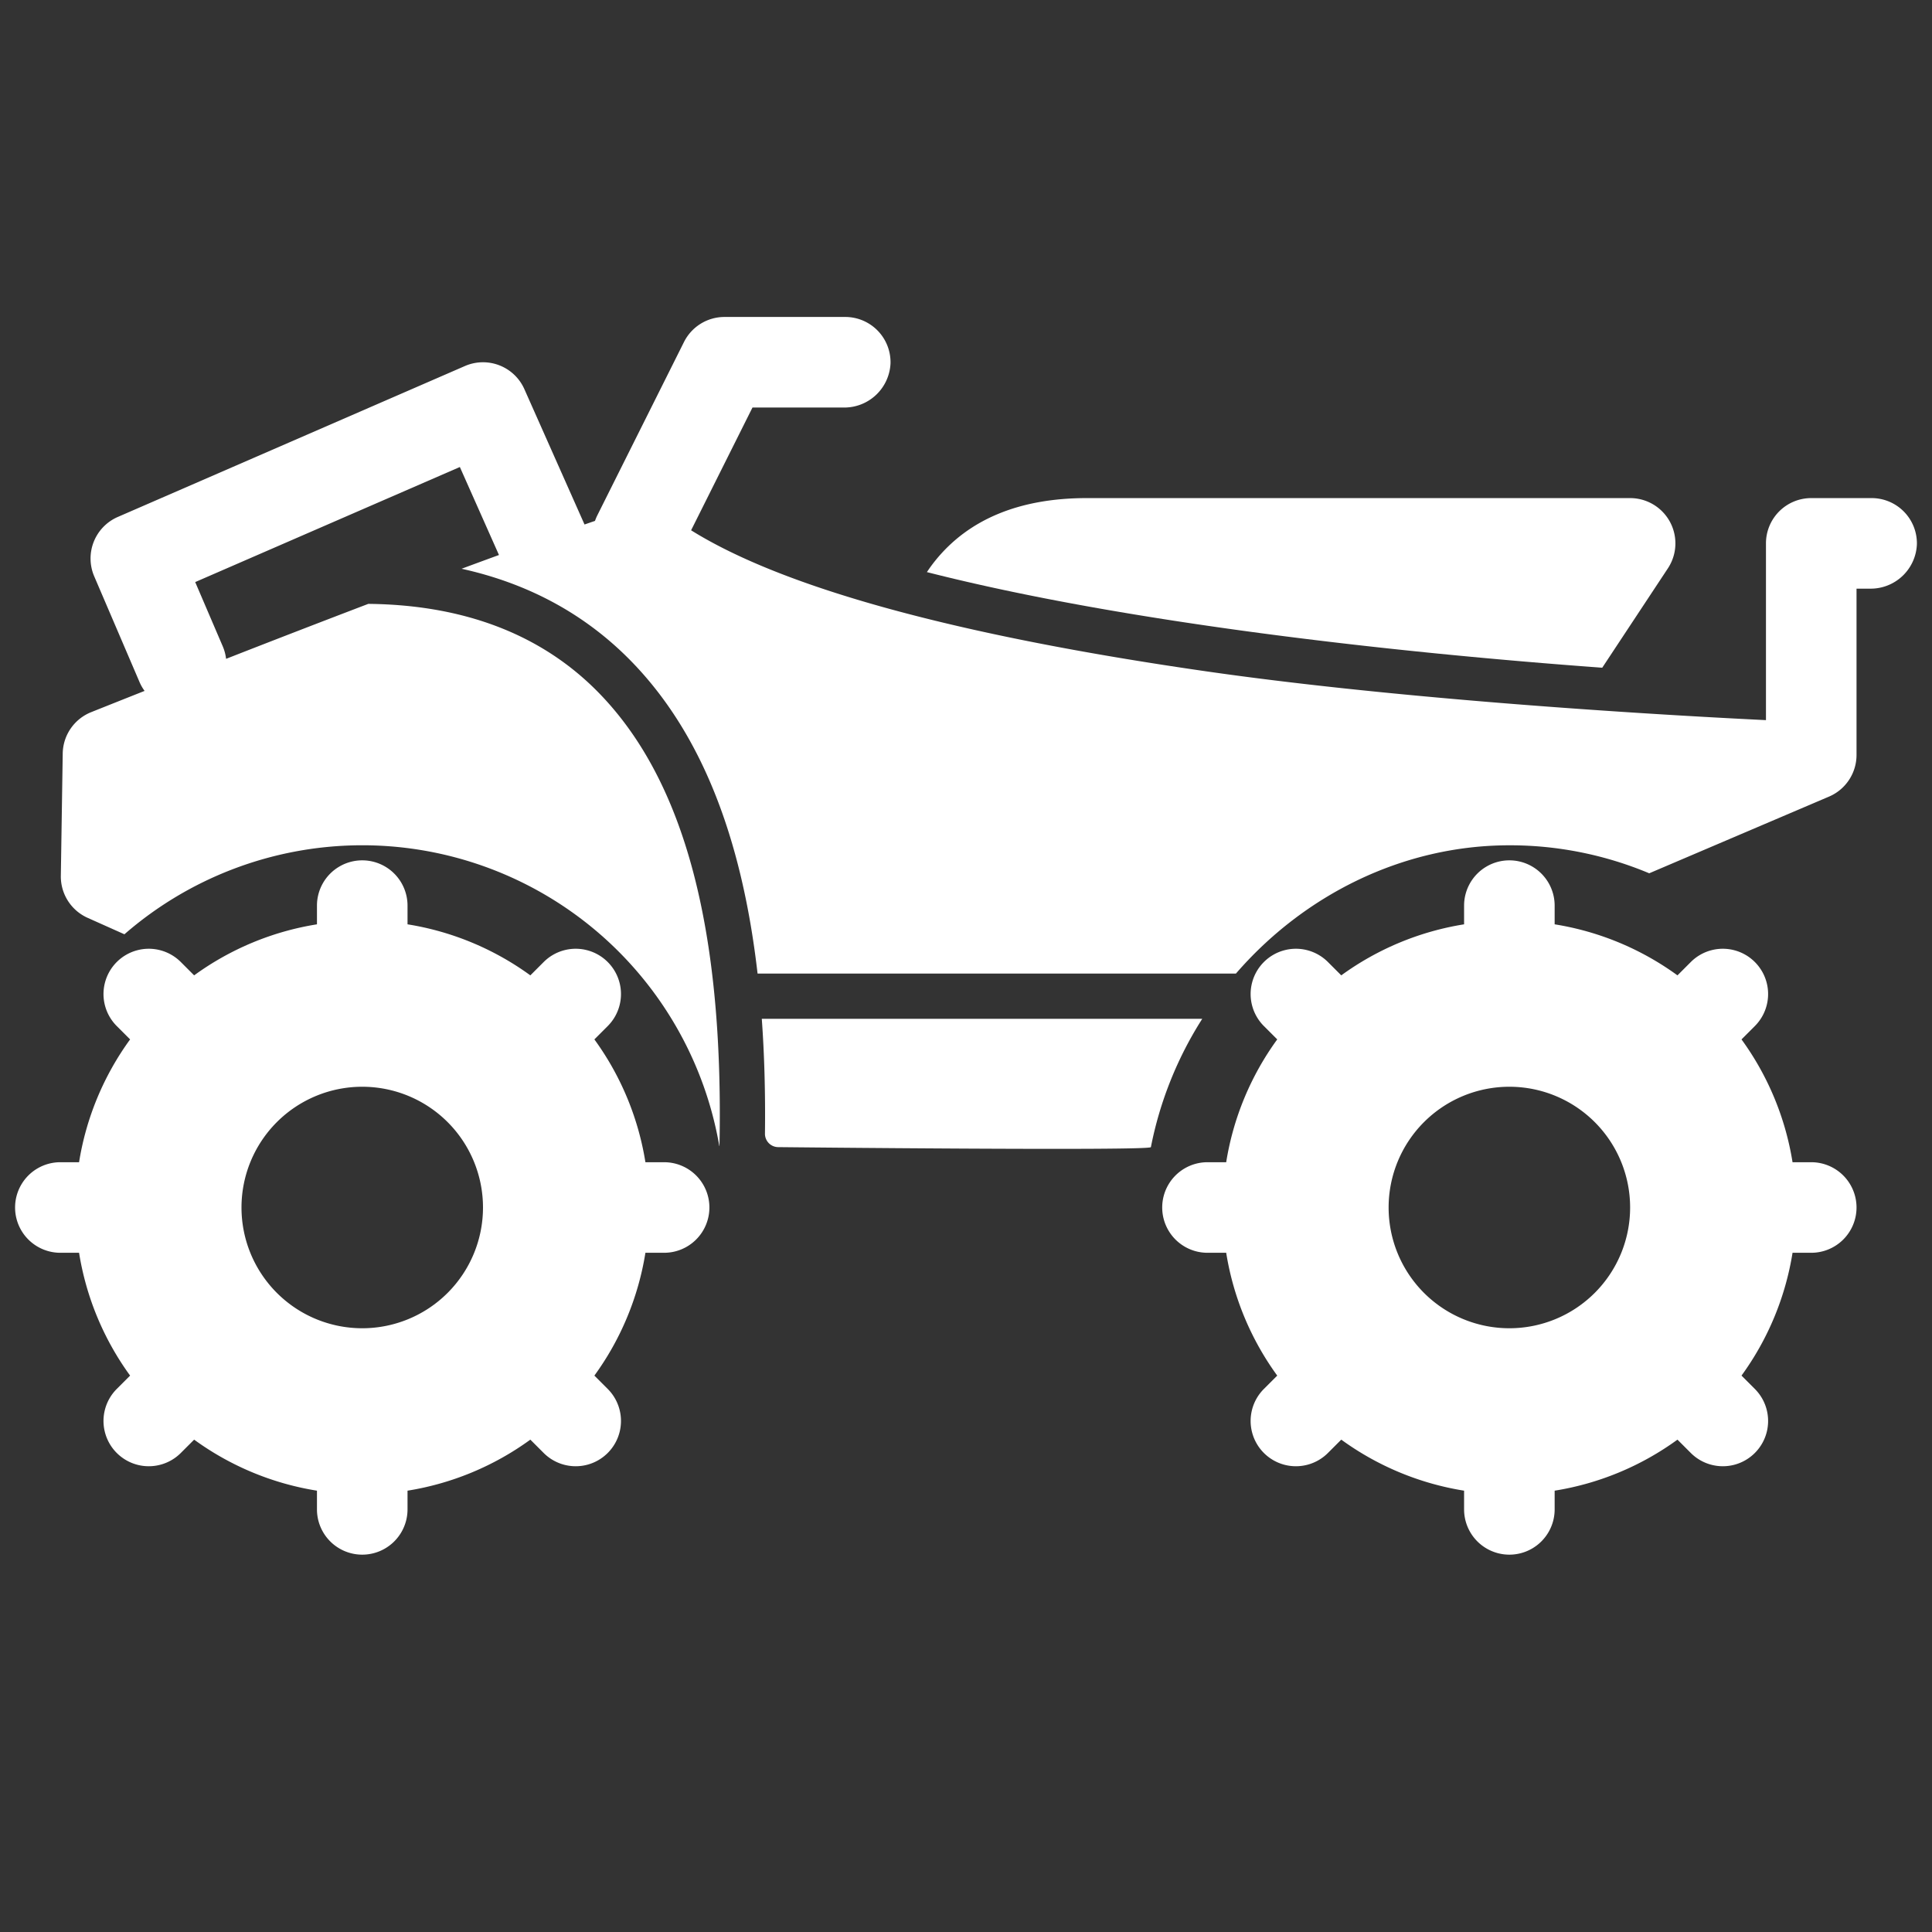 <?xml version="1.0"?>
<svg xmlns="http://www.w3.org/2000/svg" xmlns:xlink="http://www.w3.org/1999/xlink" xmlns:svgjs="http://svgjs.com/svgjs" version="1.1" width="512" height="512" x="0" y="0" viewBox="0 0 512 512" style="enable-background:new 0 0 512 512" xml:space="preserve" class=""><rect x="0" y="0" width="512" height="512" fill="#333333" stroke="none"/><g transform="matrix(-1,0,0,1,511.998,0)"><g xmlns="http://www.w3.org/2000/svg" id="_24-ATV" data-name="24-ATV"><g id="glyph"><path d="M20,320a12,12,0,0,0,12,12h4.956a75.6,75.6,0,0,0,13.525,32.548l-3.535,3.535a12,12,0,0,0,16.971,16.971l3.535-3.535A75.6,75.6,0,0,0,100,395.044V400a12,12,0,0,0,24,0v-4.956a75.6,75.6,0,0,0,32.548-13.525l3.535,3.535a12,12,0,0,0,16.971-16.971l-3.535-3.535A75.6,75.6,0,0,0,187.044,332H192a12,12,0,0,0,0-24h-4.956a75.6,75.6,0,0,0-13.525-32.548l3.535-3.535a12,12,0,1,0-16.971-16.971l-3.535,3.535A75.6,75.6,0,0,0,124,244.956V240a12,12,0,0,0-24,0v4.956a75.6,75.6,0,0,0-32.548,13.525l-3.535-3.535a12,12,0,1,0-16.971,16.971l3.535,3.535A75.6,75.6,0,0,0,36.956,308H32A12,12,0,0,0,20,320Zm60,0a32,32,0,1,1,32,32A32,32,0,0,1,80,320Z" fill="#ffffff" data-original="#000000" style="" class=""/><path d="M324,320a12,12,0,0,0,12,12h4.956a75.6,75.6,0,0,0,13.525,32.548l-3.535,3.535a12,12,0,0,0,16.971,16.971l3.535-3.535A75.6,75.6,0,0,0,404,395.044V400a12,12,0,0,0,24,0v-4.956a75.6,75.6,0,0,0,32.548-13.525l3.535,3.535a12,12,0,0,0,16.971-16.971l-3.535-3.535A75.6,75.6,0,0,0,491.044,332H496a12,12,0,0,0,0-24h-4.956a75.6,75.6,0,0,0-13.525-32.548l3.535-3.535a12,12,0,0,0-16.971-16.971l-3.535,3.535A75.6,75.6,0,0,0,428,244.956V240a12,12,0,0,0-24,0v4.956a75.6,75.6,0,0,0-32.548,13.525l-3.535-3.535a12,12,0,0,0-16.971,16.971l3.535,3.535A75.6,75.6,0,0,0,340.956,308H336A12,12,0,0,0,324,320Zm60,0a32,32,0,1,1,32,32A32,32,0,0,1,384,320Z" fill="#ffffff" data-original="#000000" style="" class=""/><path d="M69.988,150.615A12,12,0,0,1,80,132H224c17.775,0,31.284,5.581,40.152,16.589.8.989,1.525,2,2.21,3.025-52.955,13.488-124.377,21.354-178.971,25.34Z" fill="#ffffff" data-original="#000000" style="" class=""/><path d="M16,132H32a12,12,0,0,1,12,12v46.843c41.42-2.028,101.627-6.2,148.488-12.954,66.091-9.53,111.824-22.074,136.361-37.358L312.584,108H288.4A12.261,12.261,0,0,1,276,96.226,12,12,0,0,1,288,84h32a12,12,0,0,1,10.733,6.634l23,46a12.1,12.1,0,0,1,.585,1.408q1.371.469,2.774.954l15.942-35.87A12,12,0,0,1,388.785,97l92,40a12,12,0,0,1,6.244,15.732l-12,28a11.983,11.983,0,0,1-1.347,2.365c5.612,2.225,10.427,4.143,14.156,5.634a11.99,11.99,0,0,1,7.538,10.954l.5,32.41a12,12,0,0,1-7.1,11.14l-9.75,4.361a96.012,96.012,0,0,0-157.649,56.09l-.051,0c-1.157-57.417,9.251-96.636,31.813-119.9,15.044-15.511,35.653-23.5,61.257-23.754h0c13.119,5,26.078,10.021,37.688,14.565a11.987,11.987,0,0,1,.883-3.313l7.3-17.028-70.136-30.494-10.365,23.32q4.889,1.783,9.907,3.643c-17.883,3.942-33.013,12.2-45.147,24.707-18.057,18.62-29.066,45.85-33.293,82.579H184.468c-17.93-20.72-44.058-34-72.468-34a95.411,95.411,0,0,0-37.063,7.42L27.294,211.11A12,12,0,0,1,20,200.071V156H16.4A12.261,12.261,0,0,1,4,144.226,12,12,0,0,1,16,132Z" fill="#ffffff" data-original="#000000" style="" class=""/><path d="M310.115,270q-1.032,14.327-.839,30.409A3.539,3.539,0,0,1,305.744,304S207.2,305.039,207,304a98.549,98.549,0,0,0-13.607-34Z" fill="#ffffff" data-original="#000000" style="" class=""/></g></g></g></svg>
